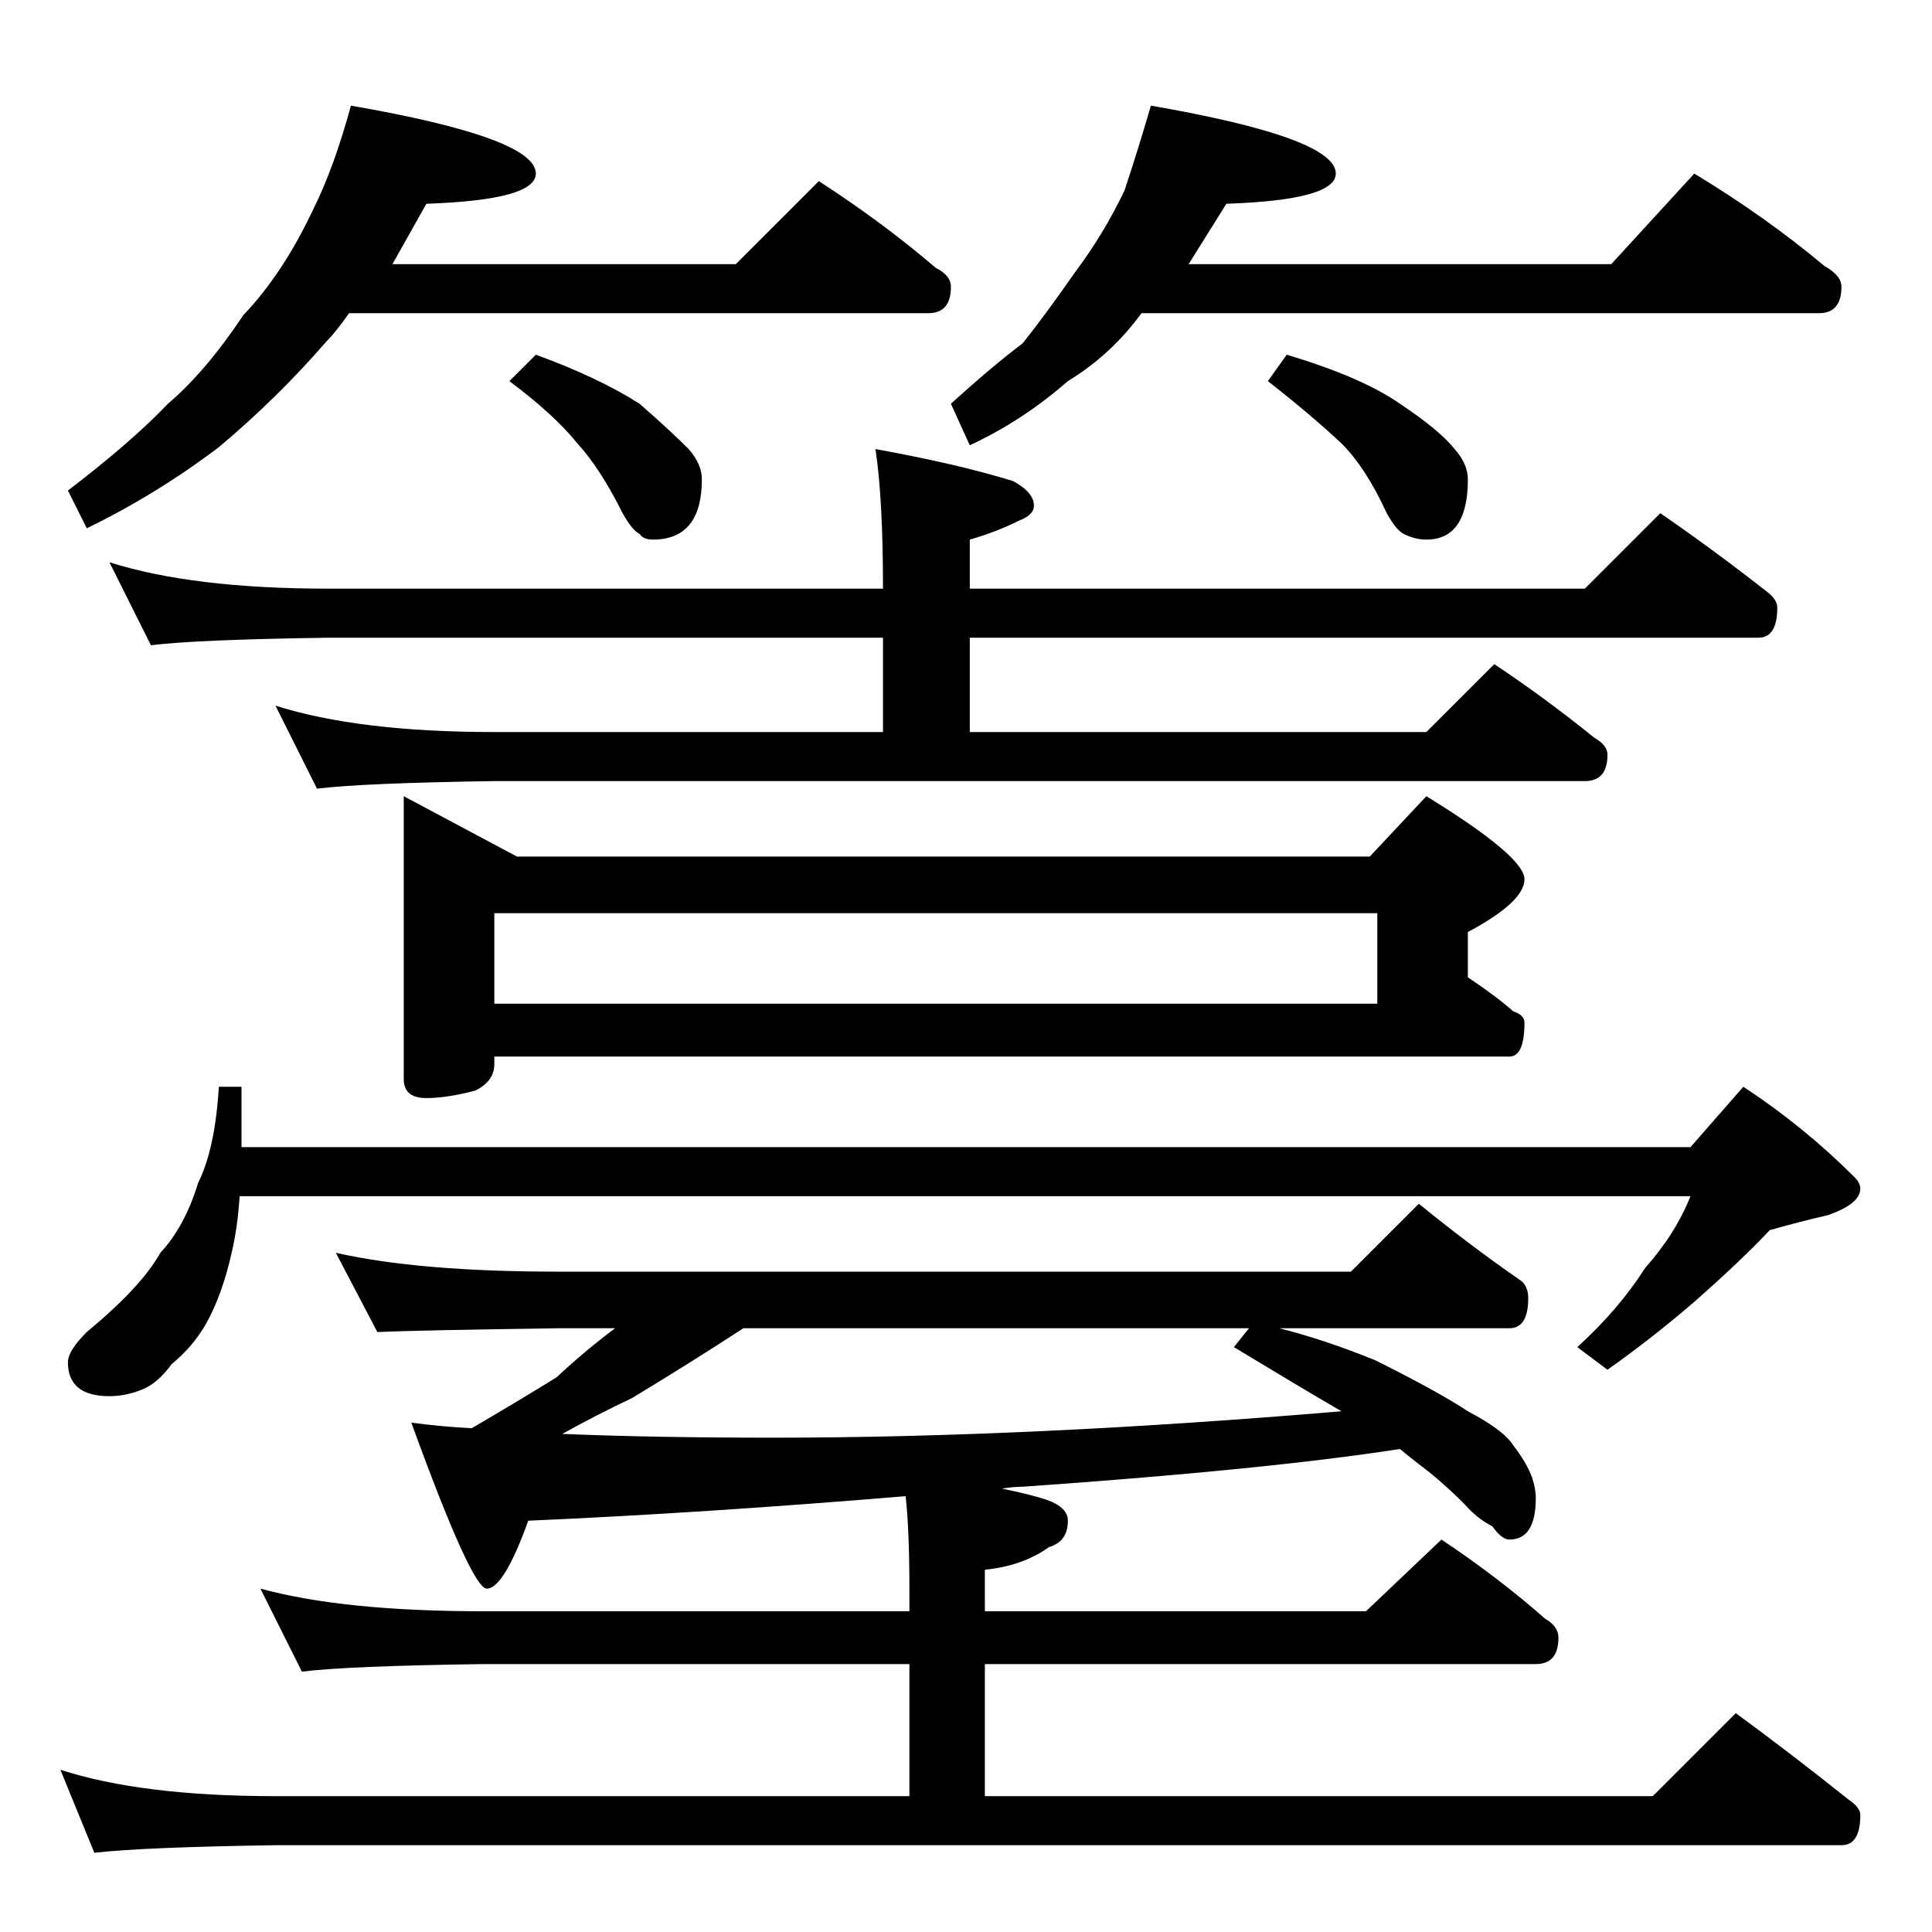<?xml version="1.0" standalone="no"?>
<!DOCTYPE svg PUBLIC "-//W3C//DTD SVG 1.1//EN" "http://www.w3.org/Graphics/SVG/1.1/DTD/svg11.dtd" >
<svg xmlns="http://www.w3.org/2000/svg" xmlns:xlink="http://www.w3.org/1999/xlink" version="1.1" viewBox="0 -204 1024 1024">
  <g transform="matrix(1 0 0 -1 0 820)">
   <path fill="currentColor"
d="M186 968q98 -17 98 -36q0 -14 -58 -16l-18 -32h182l44 44q34 -22 62 -46q8 -4 8 -10q0 -14 -12 -14h-307q-7 -10 -12 -15q-26 -30 -57 -56q-33 -25 -70 -43l-10 20q34 26 53 46q20 17 40 47q21 22 37 56q11 22 20 55zM284 836q33 -12 55 -26q16 -14 26 -24q7 -8 7 -16
q0 -32 -26 -32q-5 0 -7 3q-4 2 -9 11q-12 24 -24 37q-12 15 -36 33zM610 968q98 -17 98 -36q0 -14 -58 -16l-20 -32h224l44 48q38 -23 69 -49q9 -5 9 -11q0 -14 -12 -14h-359q-16 -22 -39 -36q-24 -21 -52 -34l-10 22q22 20 38 32q12 15 28 38q15 20 26 43q7 21 14 45z
M682 836q40 -12 60 -26q21 -14 29 -24q7 -8 7 -16q0 -32 -22 -32q-6 0 -12 3q-4 2 -9 11q-11 24 -24 37q-16 15 -39 33zM58 726q44 -14 116 -14h294q0 48 -4 74q44 -8 73 -17q11 -6 11 -13q0 -5 -8 -8q-12 -6 -26 -10v-26h326l40 40q29 -20 57 -42q5 -4 5 -8q0 -16 -10 -16
h-418v-50h242l36 36q27 -18 53 -39q7 -4 7 -9q0 -14 -12 -14h-578q-69 -1 -94 -4l-22 44q44 -14 116 -14h206v50h-294q-70 -1 -94 -4zM214 602l60 -32h452l30 32q52 -32 52 -44t-30 -28v-24q15 -10 24 -18q6 -2 6 -6q0 -18 -8 -18h-538v-4q0 -9 -10 -14q-15 -4 -26 -4
q-12 0 -12 10v150zM262 492h468v48h-468v-48zM116 448h12v-32h768l28 32q32 -21 59 -48q3 -3 3 -6q0 -8 -17 -14q-17 -4 -31 -8q-15 -16 -40 -38q-22 -19 -46 -36l-16 12q22 20 36 42q16 18 24 38h-769q-1 -16 -4 -29q-5 -23 -14 -39q-7 -12 -18 -21q-8 -11 -17 -14
q-8 -3 -16 -3q-22 0 -22 18q0 6 10 16q29 24 39 42q13 14 20 37q9 18 11 51zM178 360q44 -10 118 -10h420l36 36q27 -22 53 -40q5 -3 5 -10q0 -16 -10 -16h-122q24 -6 51 -17q34 -17 49 -27q19 -10 24 -18q7 -9 10 -17q2 -6 2 -11q0 -22 -14 -22q-4 0 -9 7q-8 4 -15 12
q-12 12 -24 21q-4 3 -10 8q-71 -11 -200 -20q-5 0 -11 -1q15 -3 24 -6q11 -4 11 -11q0 -11 -10 -14q-14 -10 -34 -12v-22h202l40 38q30 -20 55 -42q7 -4 7 -10q0 -14 -12 -14h-292v-70h354l44 44q30 -22 60 -46q6 -4 6 -8q0 -16 -10 -16h-830q-69 -1 -96 -4l-18 44
q43 -14 114 -14h336v70h-226q-72 -1 -96 -4l-22 44q44 -12 118 -12h226v12q0 31 -2 49q-108 -9 -200 -13q-13 -36 -22 -36q-8 0 -40 88q14 -2 32 -3q24 14 45 27q15 14 31 26h-30q-72 -1 -96 -2zM711 276q-24 14 -57 34l8 10h-268q-26 -17 -59 -37q-19 -9 -37 -19
q48 -2 112 -2q135 0 301 14z" />
  </g>

</svg>
